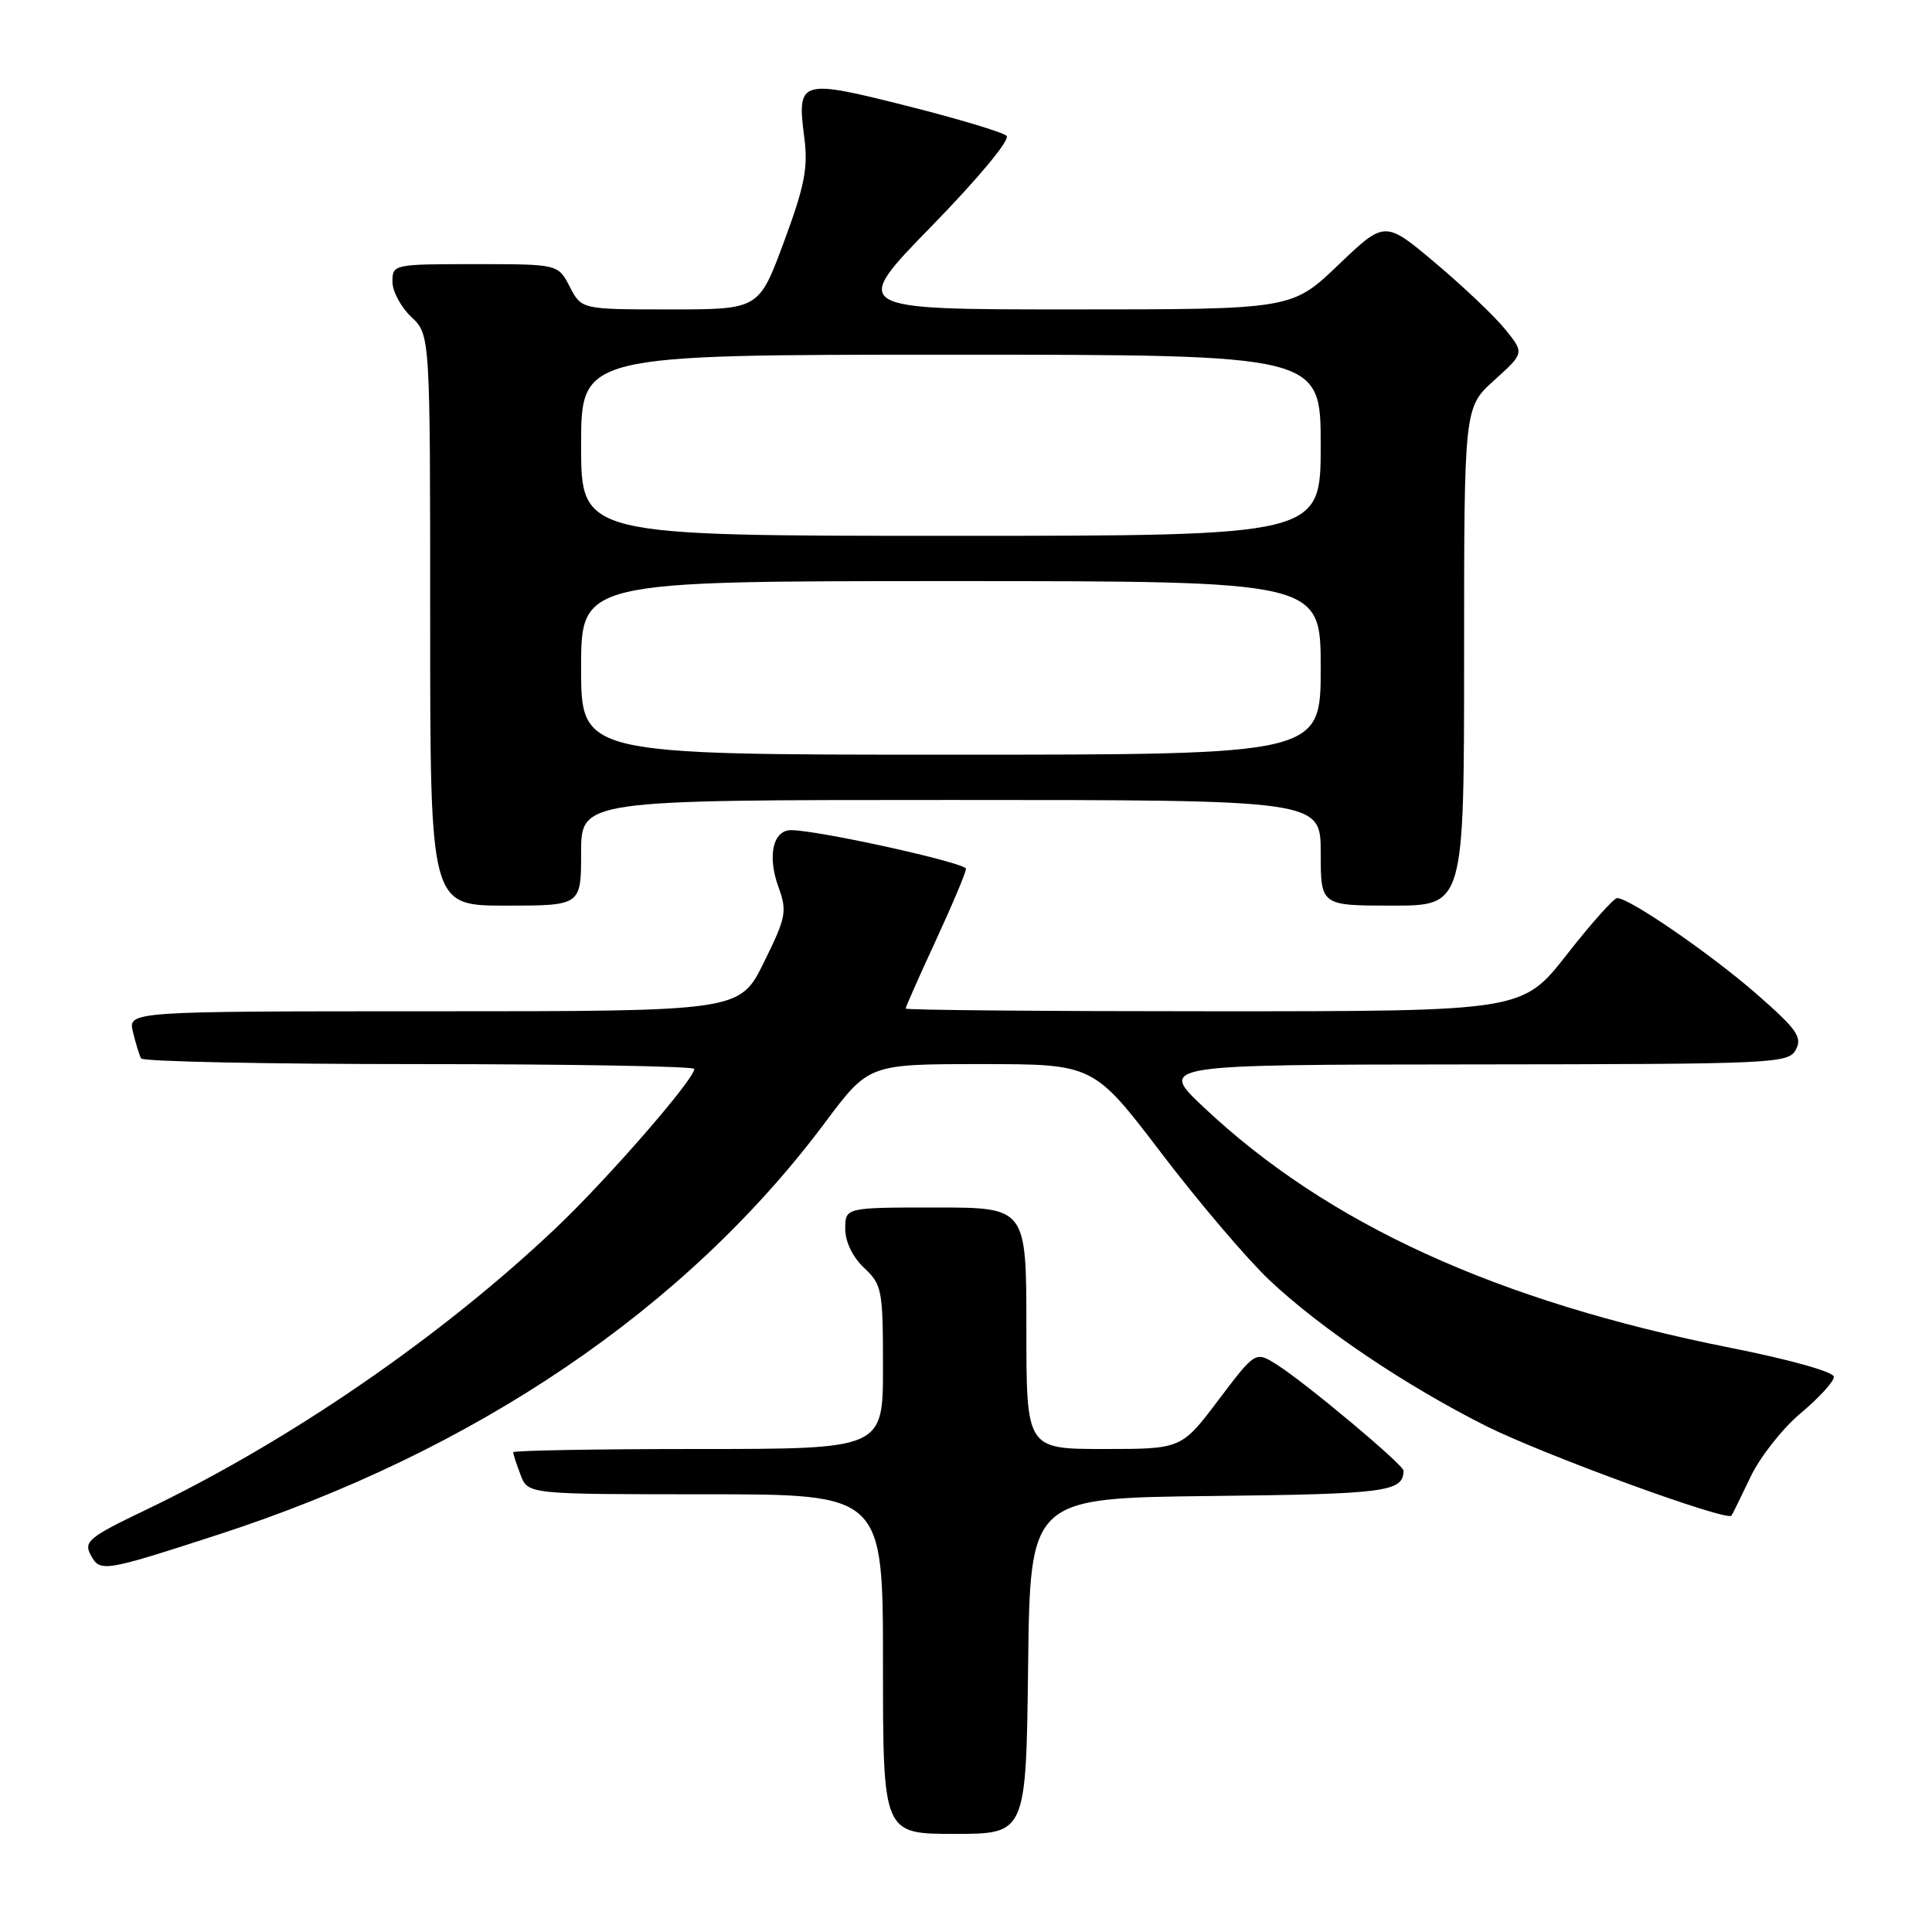 <?xml version="1.0" encoding="UTF-8" standalone="no"?>
<!DOCTYPE svg PUBLIC "-//W3C//DTD SVG 1.1//EN" "http://www.w3.org/Graphics/SVG/1.1/DTD/svg11.dtd" >
<svg xmlns="http://www.w3.org/2000/svg" xmlns:xlink="http://www.w3.org/1999/xlink" version="1.1" viewBox="0 0 256 256">
 <g >
 <path fill="currentColor"
d=" M 136.23 220.75 C 136.50 198.50 136.50 198.50 160.45 198.23 C 183.69 197.97 185.92 197.68 185.98 194.88 C 186.00 194.11 173.04 183.26 169.19 180.82 C 166.35 179.03 166.35 179.03 161.45 185.51 C 156.55 192.00 156.55 192.00 146.28 192.00 C 136.00 192.00 136.00 192.00 136.00 176.00 C 136.00 160.00 136.00 160.00 124.00 160.00 C 112.00 160.00 112.00 160.00 112.00 162.83 C 112.00 164.55 112.98 166.57 114.50 168.00 C 116.87 170.22 117.00 170.92 117.00 181.17 C 117.00 192.00 117.00 192.00 92.50 192.00 C 79.03 192.00 68.00 192.20 68.00 192.43 C 68.00 192.67 68.44 194.02 68.98 195.43 C 69.95 198.00 69.95 198.00 93.48 198.00 C 117.00 198.00 117.00 198.00 117.00 220.50 C 117.00 243.00 117.00 243.00 126.48 243.00 C 135.96 243.00 135.96 243.00 136.23 220.75 Z  M 28.72 203.41 C 63.00 192.31 90.91 173.38 109.32 148.75 C 115.11 141.00 115.11 141.00 130.00 141.00 C 144.90 141.00 144.90 141.00 153.89 152.80 C 158.83 159.29 165.27 166.85 168.19 169.61 C 174.96 176.00 186.20 183.57 196.90 188.95 C 204.43 192.73 228.81 201.64 229.43 200.83 C 229.56 200.65 230.70 198.34 231.95 195.71 C 233.20 193.07 236.19 189.27 238.61 187.25 C 241.02 185.23 243.00 183.07 243.00 182.44 C 243.00 181.79 237.22 180.16 229.29 178.59 C 198.32 172.42 175.92 162.19 159.49 146.71 C 153.50 141.07 153.50 141.07 195.21 141.04 C 235.32 141.00 236.97 140.93 237.96 139.08 C 238.84 137.43 238.09 136.37 232.74 131.70 C 226.67 126.40 215.92 119.00 214.28 119.00 C 213.84 119.00 210.83 122.37 207.60 126.50 C 201.72 134.00 201.72 134.00 160.86 134.00 C 138.39 134.00 120.00 133.84 120.00 133.64 C 120.00 133.44 121.80 129.38 124.00 124.62 C 126.20 119.86 128.00 115.58 128.00 115.12 C 128.00 114.33 108.41 110.00 104.82 110.00 C 102.42 110.00 101.66 113.41 103.14 117.51 C 104.32 120.77 104.18 121.51 101.22 127.52 C 98.02 134.00 98.02 134.00 57.49 134.00 C 16.96 134.00 16.96 134.00 17.62 136.75 C 17.98 138.26 18.47 139.84 18.70 140.25 C 18.93 140.66 35.52 141.00 55.56 141.00 C 75.60 141.00 92.00 141.29 92.00 141.64 C 92.00 143.01 80.55 156.17 73.71 162.67 C 58.48 177.12 38.34 190.97 19.23 200.11 C 11.75 203.70 11.07 204.26 12.02 206.05 C 13.26 208.35 13.70 208.28 28.72 203.41 Z  M 77.00 113.00 C 77.00 106.00 77.00 106.00 126.00 106.00 C 175.00 106.00 175.00 106.00 175.00 113.00 C 175.00 120.00 175.00 120.00 184.50 120.00 C 194.00 120.00 194.00 120.00 194.00 87.00 C 194.00 53.99 194.00 53.99 197.99 50.39 C 201.99 46.78 201.99 46.78 199.45 43.64 C 198.05 41.91 193.89 37.96 190.20 34.85 C 183.50 29.21 183.50 29.21 177.34 35.10 C 171.17 41.00 171.17 41.00 141.93 41.00 C 112.68 41.00 112.68 41.00 123.48 29.93 C 129.64 23.61 133.89 18.50 133.38 18.00 C 132.90 17.53 126.92 15.73 120.09 14.01 C 105.95 10.45 105.58 10.57 106.58 18.29 C 107.09 22.22 106.61 24.67 103.88 32.04 C 100.56 41.00 100.56 41.00 88.80 41.00 C 77.05 41.00 77.05 41.00 75.50 38.00 C 73.95 35.00 73.95 35.00 62.97 35.00 C 52.15 35.00 52.00 35.03 52.00 37.33 C 52.00 38.60 53.13 40.71 54.50 42.00 C 57.00 44.35 57.00 44.35 57.00 82.17 C 57.00 120.00 57.00 120.00 67.00 120.00 C 77.00 120.00 77.00 120.00 77.00 113.00 Z  M 77.00 88.50 C 77.00 77.00 77.00 77.00 126.00 77.00 C 175.00 77.00 175.00 77.00 175.00 88.50 C 175.00 100.00 175.00 100.00 126.00 100.00 C 77.00 100.00 77.00 100.00 77.00 88.50 Z  M 77.00 59.00 C 77.00 47.00 77.00 47.00 126.00 47.00 C 175.00 47.00 175.00 47.00 175.00 59.00 C 175.00 71.00 175.00 71.00 126.00 71.00 C 77.00 71.00 77.00 71.00 77.00 59.00 Z "/>
</g>
</svg>
